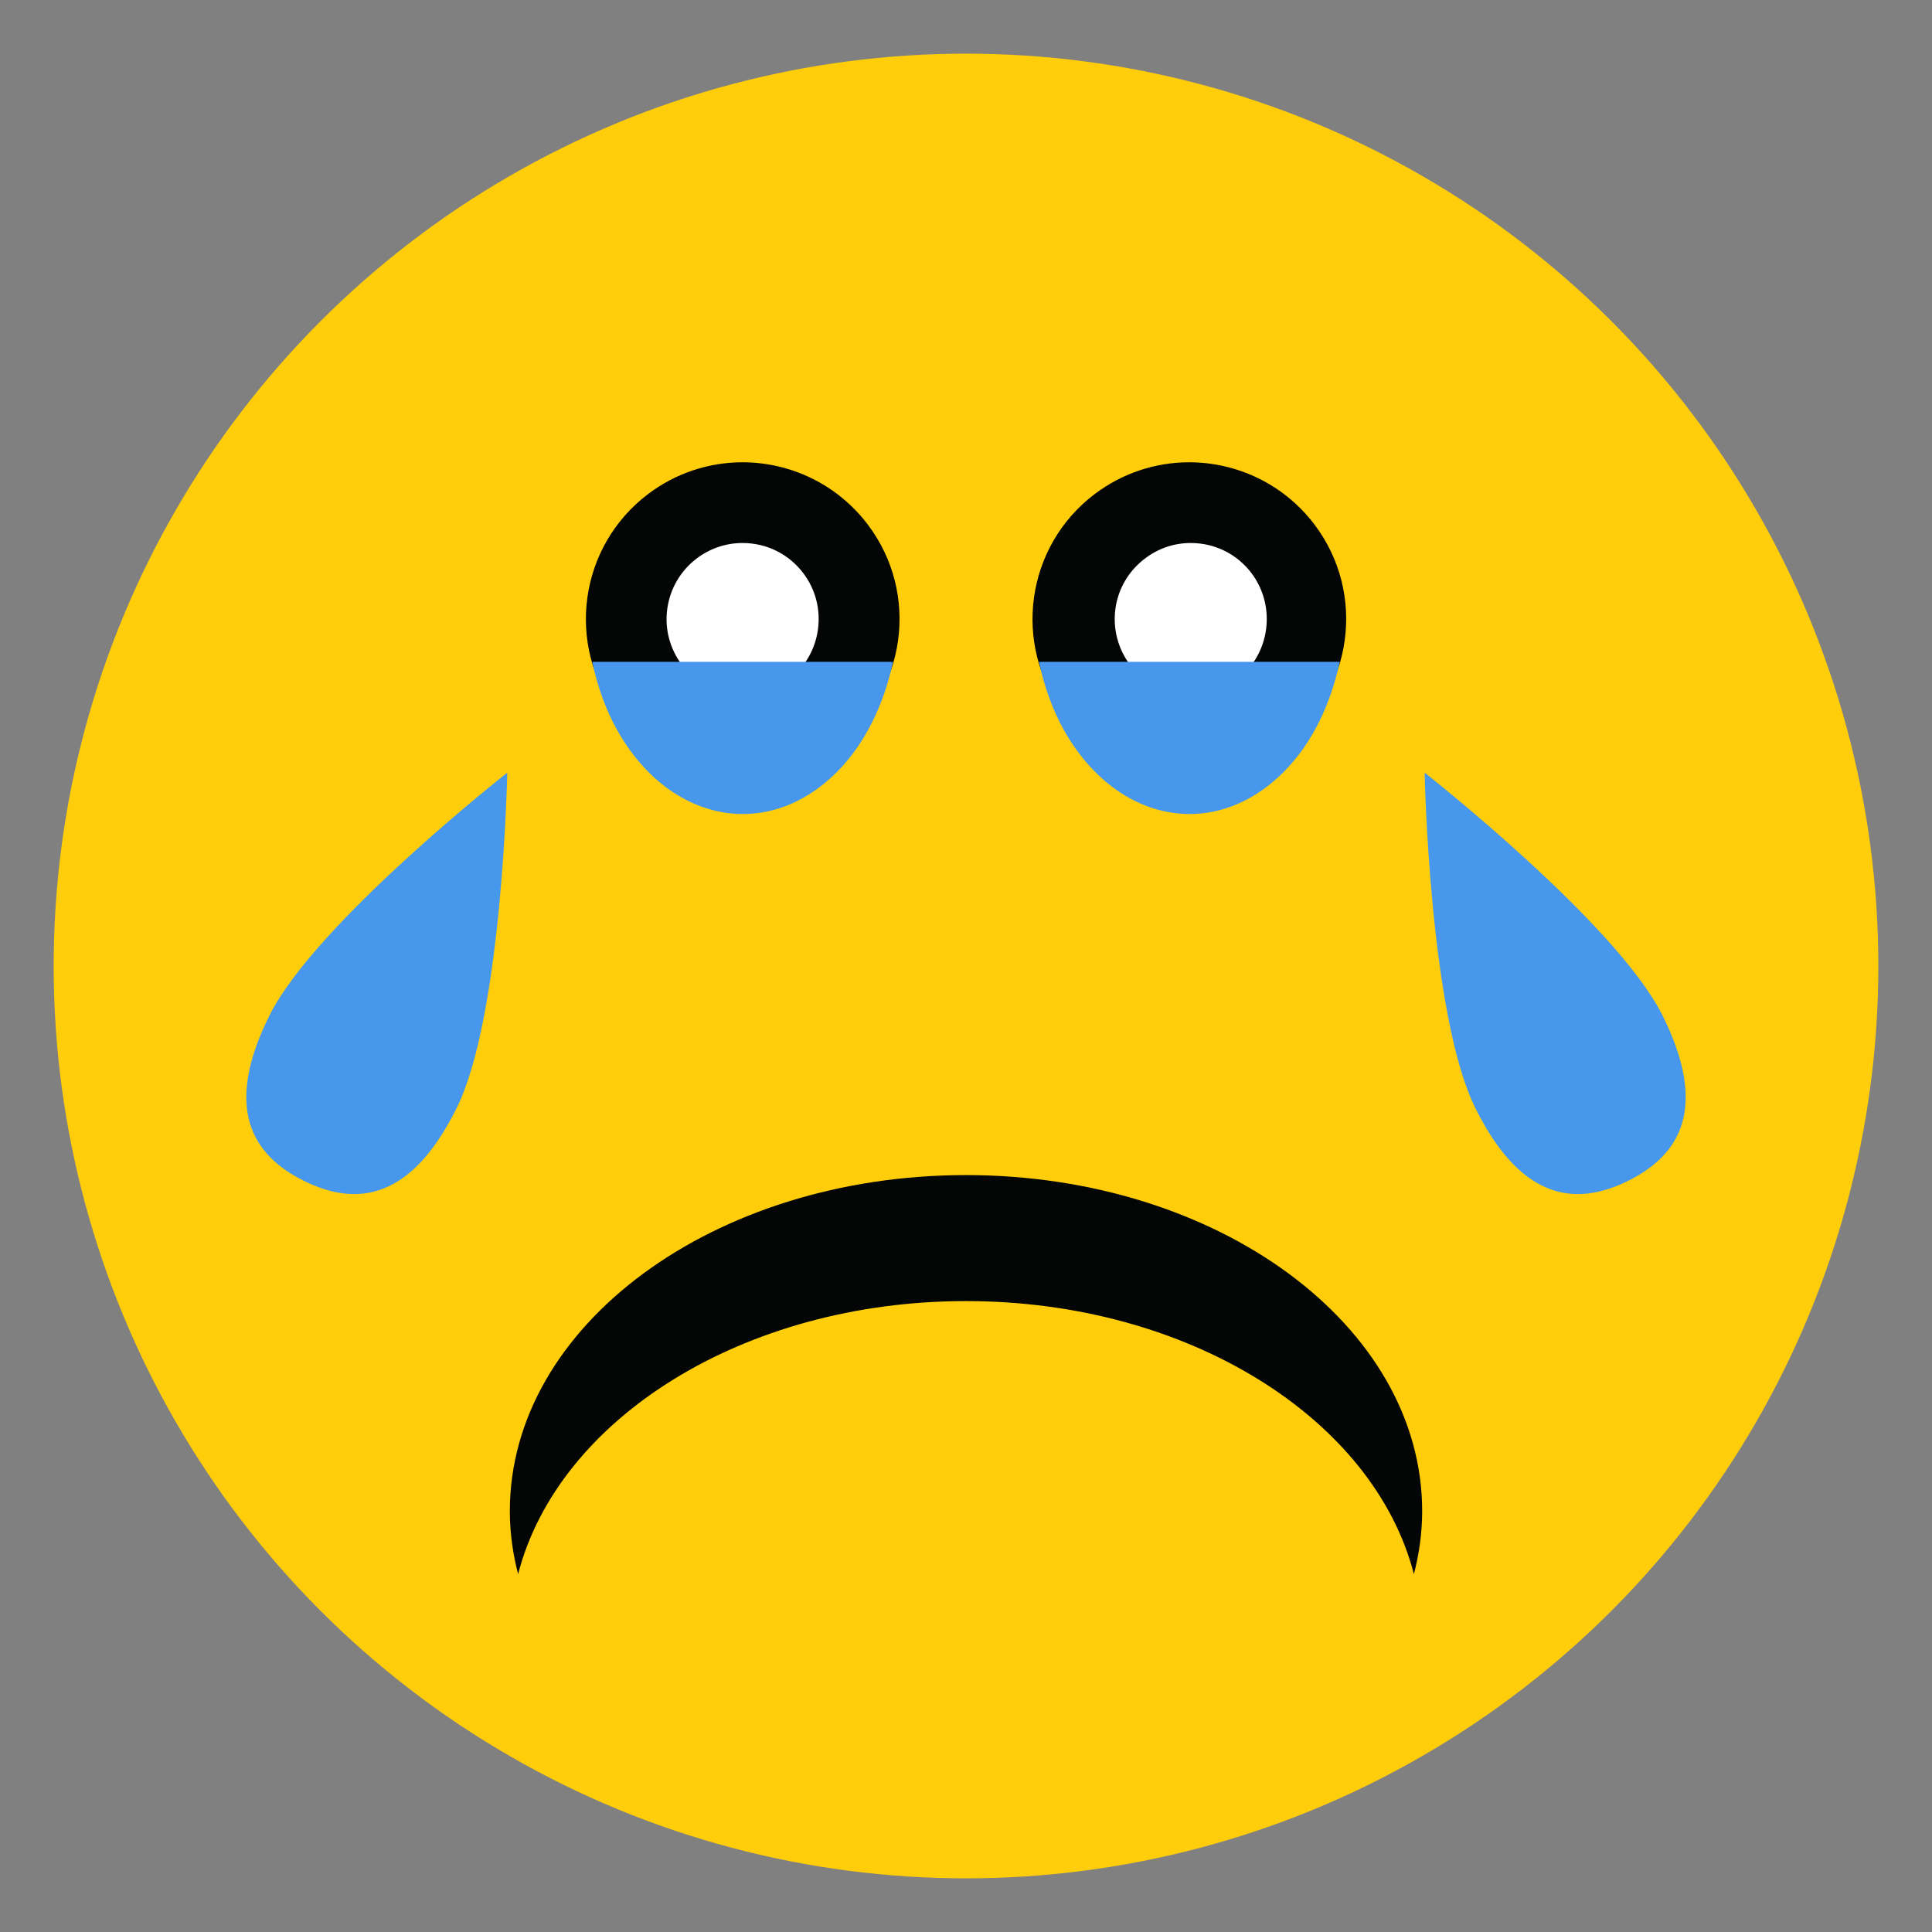 <?xml version="1.0" encoding="iso-8859-1"?>
<!-- Generator: Adobe Illustrator 14.0.0, SVG Export Plug-In . SVG Version: 6.00 Build 43363)  -->
<!DOCTYPE svg PUBLIC "-//W3C//DTD SVG 1.1//EN" "http://www.w3.org/Graphics/SVG/1.1/DTD/svg11.dtd">
<svg version="1.1" id="icon-s-messaging-smiley-cry-layer"
	 xmlns="http://www.w3.org/2000/svg" xmlns:xlink="http://www.w3.org/1999/xlink" x="0px" y="0px" width="18px" height="18px"
	 viewBox="0 0 18 18" style="enable-background:new 0 0 18 18;" xml:space="preserve">
<rect x="0" y="0" width="18" height="18" fill="#808080" stroke="none"/>
<g id="icon-s-messaging-smiley-cry">
	<rect style="fill:none;" width="18" height="18"/>
	<g>
		<circle style="fill:#FFCD0A;" cx="9" cy="9" r="8.5"/>
		<g>
			<path style="fill:#4798ED;" d="M4.252,10.329c-0.43,0.863-0.941,0.911-1.422,0.672c-0.481-0.239-0.75-0.677-0.319-1.541
				c0.431-0.862,2.215-2.261,2.215-2.261S4.683,9.467,4.252,10.329z"/>
			<path style="fill:#4798ED;" d="M13.748,10.329c0.43,0.863,0.941,0.911,1.422,0.672s0.75-0.677,0.319-1.541
				c-0.431-0.862-2.216-2.261-2.216-2.261S13.317,9.467,13.748,10.329z"/>
		</g>
		<g>
			<path style="fill:#040505;" d="M11.079,4.779 M11.079,4.307c-0.307,0-0.616,0.097-0.88,0.296C9.555,5.09,9.429,6.007,9.916,6.65
				c0.287,0.379,0.725,0.578,1.166,0.578c0.307,0,0.617-0.096,0.881-0.295c0.643-0.488,0.77-1.404,0.283-2.047
				C11.958,4.507,11.521,4.307,11.079,4.307L11.079,4.307z"/>
			<path style="fill:#040505;" d="M6.918,4.307c-0.307,0-0.617,0.097-0.88,0.296C5.394,5.09,5.268,6.007,5.755,6.65
				c0.287,0.379,0.725,0.578,1.166,0.578c0.308,0,0.616-0.096,0.88-0.295c0.644-0.488,0.771-1.404,0.283-2.047
				C7.796,4.507,7.359,4.307,6.918,4.307L6.918,4.307z"/>
			<path style="fill:#FFFFFF;" d="M6.918,5.059c0.225,0,0.431,0.103,0.566,0.281C7.72,5.651,7.658,6.098,7.347,6.334
				C7.223,6.427,7.076,6.477,6.92,6.477c-0.224,0-0.431-0.104-0.565-0.28C6.24,6.045,6.191,5.858,6.217,5.671
				s0.124-0.354,0.274-0.468C6.616,5.109,6.764,5.059,6.918,5.059"/>
			<path style="fill:#4798ED;" d="M5.518,6.166c0.048,0.227,0.124,0.446,0.237,0.645c0.287,0.506,0.725,0.773,1.166,0.773
				c0.308,0,0.616-0.129,0.88-0.395c0.263-0.267,0.435-0.63,0.519-1.023H5.518z"/>
			<path style="fill:#FFFFFF;" d="M11.094,5.059c0.225,0,0.431,0.103,0.566,0.281c0.234,0.312,0.173,0.758-0.137,0.994
				c-0.125,0.093-0.272,0.143-0.428,0.143c-0.225,0-0.43-0.104-0.565-0.28c-0.114-0.151-0.163-0.338-0.138-0.525
				c0.026-0.188,0.124-0.354,0.275-0.468C10.791,5.109,10.939,5.059,11.094,5.059"/>
			<path style="fill:#4798ED;" d="M9.68,6.166c0.048,0.227,0.125,0.446,0.237,0.645c0.288,0.506,0.725,0.773,1.166,0.773
				c0.308,0,0.616-0.129,0.88-0.395c0.264-0.267,0.435-0.63,0.519-1.023H9.68z"/>
		</g>
		<path style="fill:#040505;" d="M9,12.122c2.074,0,3.8,1.097,4.173,2.544c0.049-0.189,0.077-0.386,0.077-0.587
			c0-1.729-1.902-3.131-4.25-3.131s-4.25,1.401-4.25,3.131c0,0.201,0.028,0.397,0.077,0.587C5.2,13.219,6.926,12.122,9,12.122z"/>
		<path style="fill:#333333;" d="M9.658,11.814"/>
	</g>
</g>
</svg>
